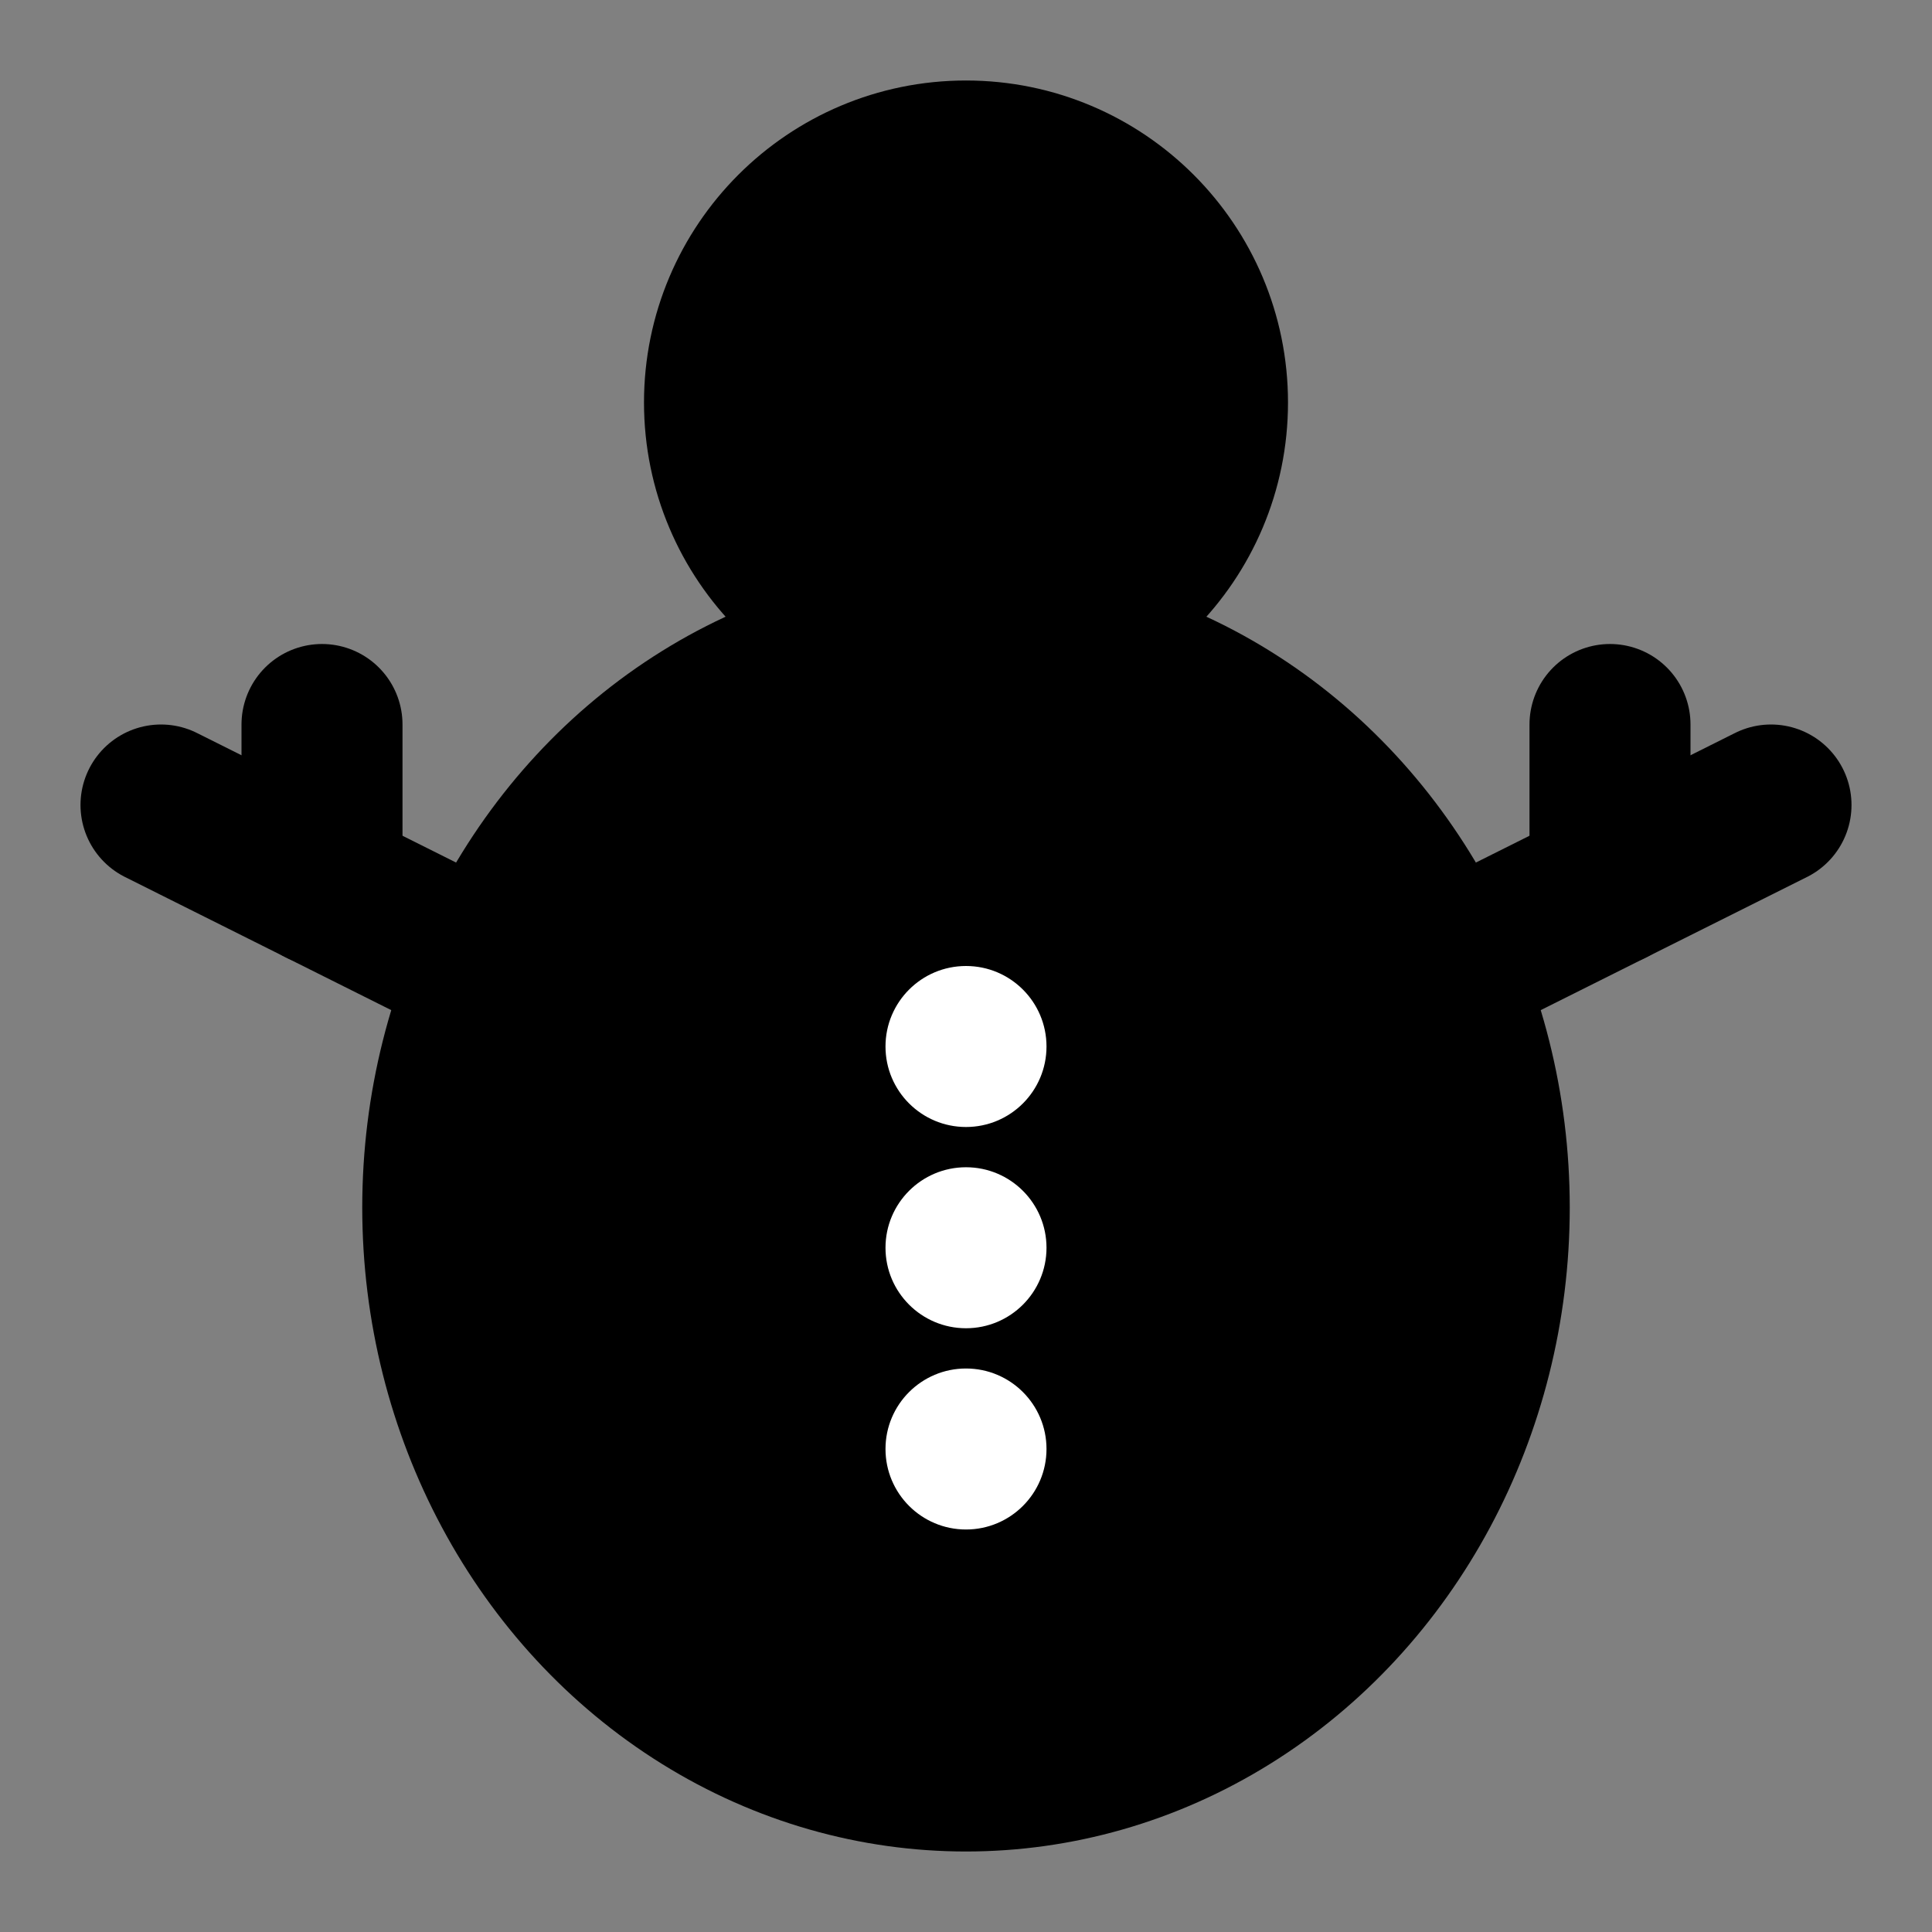 <?xml version="1.0" encoding="UTF-8"?><svg width="24" height="24" viewBox="0 0 48 48" fill="none" xmlns="http://www.w3.org/2000/svg"><rect x="0" y="0" width="48" height="48" fill="#808080" stroke="none"/><path d="M12 24L4 20" stroke="currentColor" stroke-width="4" stroke-linecap="round" stroke-linejoin="round"/><path d="M8 22V18" stroke="currentColor" stroke-width="4" stroke-linecap="round" stroke-linejoin="round"/><path d="M40 22L40 18" stroke="currentColor" stroke-width="4" stroke-linecap="round" stroke-linejoin="round"/><circle cx="24" cy="10" r="6" fill="currentColor" stroke="currentColor" stroke-width="4"/><ellipse cx="24" cy="30" rx="13" ry="14" fill="currentColor" stroke="currentColor" stroke-width="4"/><circle cx="24" cy="26" r="2" fill="#FFF"/><circle cx="24" cy="31" r="2" fill="#FFF"/><circle cx="24" cy="36" r="2" fill="#FFF"/><path d="M44 20L36 24" stroke="currentColor" stroke-width="4" stroke-linecap="round" stroke-linejoin="round"/></svg>
